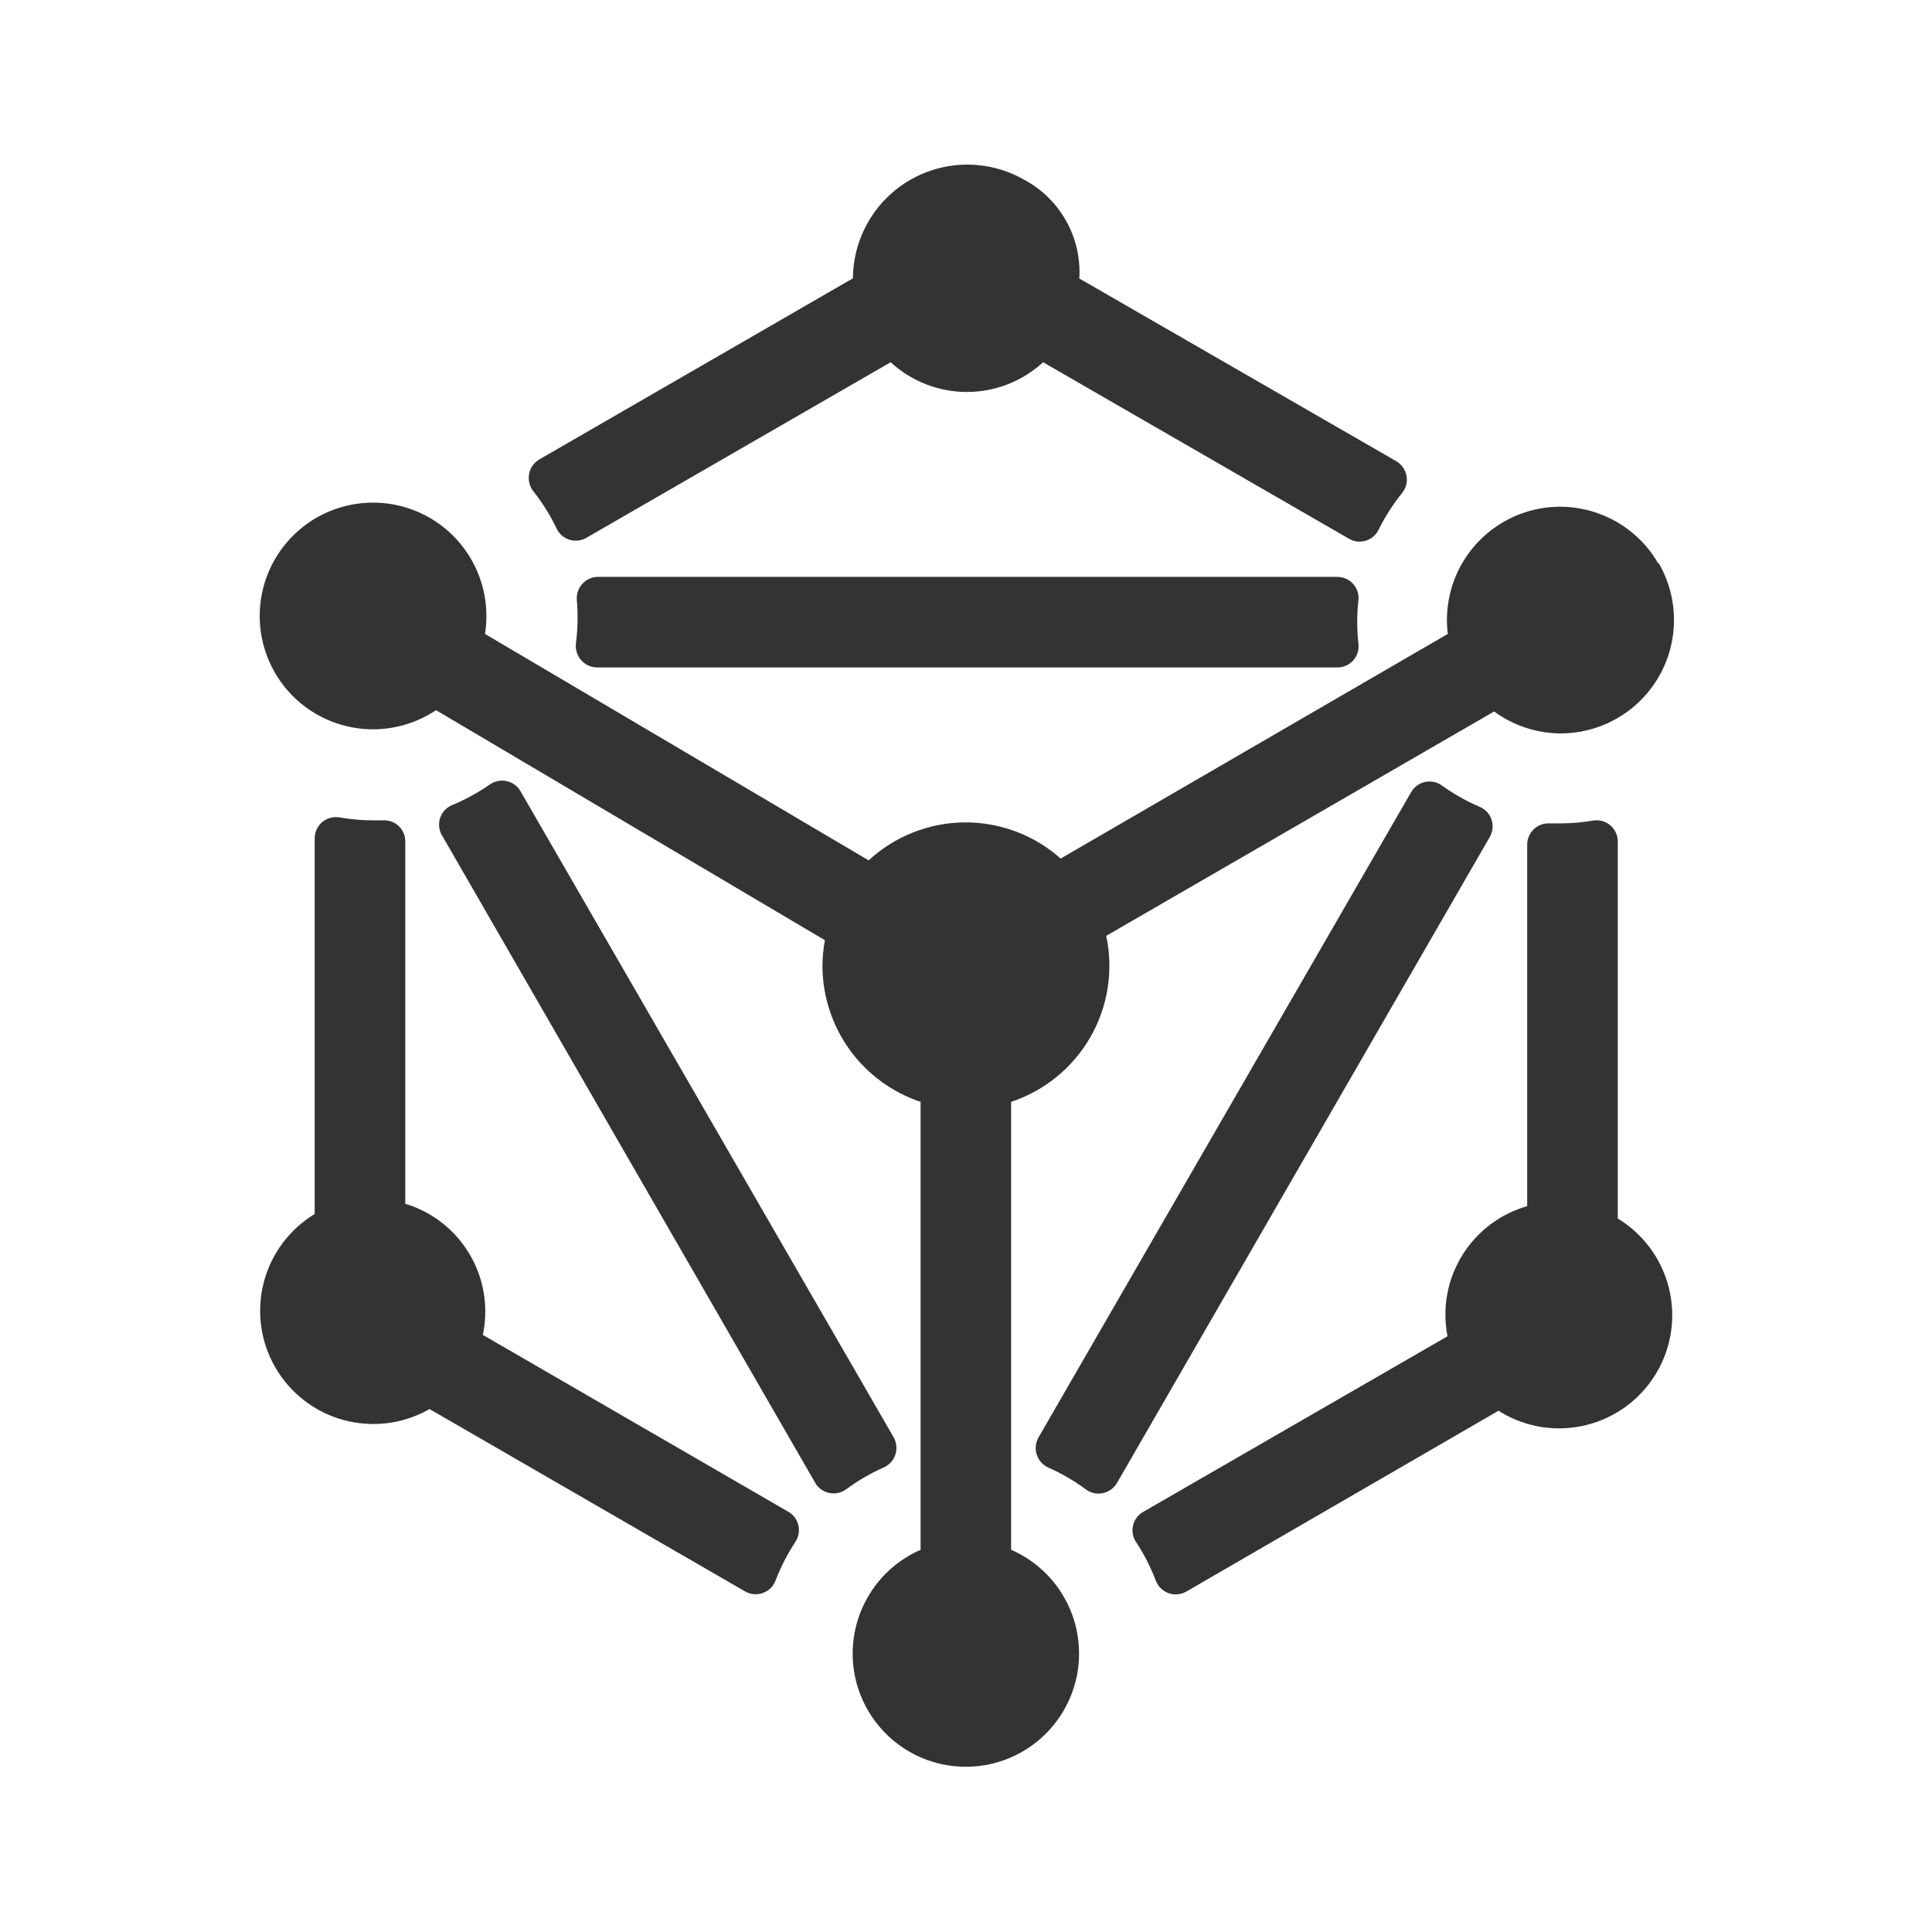 <svg width="34" height="34" viewBox="0 0 34 34" fill="none" xmlns="http://www.w3.org/2000/svg">
<path d="M29.179 9.91C28.949 9.513 28.588 9.208 28.158 9.046C27.728 8.884 27.256 8.875 26.82 9.022C26.385 9.169 26.014 9.461 25.769 9.85C25.525 10.239 25.422 10.7 25.479 11.156L18.666 15.109C18.199 14.694 17.595 14.467 16.97 14.473C16.346 14.479 15.746 14.717 15.287 15.141L8.535 11.156C8.599 10.753 8.539 10.34 8.361 9.973C8.184 9.605 7.898 9.301 7.542 9.101C7.186 8.901 6.778 8.815 6.372 8.855C5.965 8.894 5.581 9.057 5.271 9.322C4.96 9.587 4.738 9.941 4.635 10.336C4.532 10.731 4.552 11.148 4.694 11.531C4.835 11.914 5.09 12.244 5.425 12.477C5.76 12.71 6.158 12.835 6.567 12.835C6.961 12.834 7.346 12.716 7.674 12.498L14.517 16.546C14.489 16.696 14.475 16.848 14.474 17C14.475 17.529 14.643 18.044 14.952 18.473C15.262 18.902 15.699 19.223 16.201 19.391V27.274C15.781 27.457 15.438 27.779 15.228 28.186C15.018 28.593 14.954 29.059 15.047 29.507C15.141 29.955 15.386 30.357 15.741 30.646C16.096 30.935 16.54 31.092 16.998 31.092C17.455 31.092 17.899 30.935 18.254 30.646C18.609 30.357 18.854 29.955 18.948 29.507C19.041 29.059 18.978 28.593 18.768 28.186C18.558 27.779 18.214 27.457 17.794 27.274V19.391C18.384 19.195 18.881 18.789 19.19 18.25C19.499 17.71 19.598 17.076 19.468 16.469L26.294 12.521C26.636 12.771 27.048 12.906 27.471 12.907C27.821 12.905 28.165 12.812 28.467 12.636C28.77 12.46 29.021 12.208 29.195 11.904C29.369 11.601 29.46 11.257 29.459 10.907C29.459 10.557 29.366 10.213 29.19 9.91H29.179Z" fill="#333333"/>
<path d="M23.906 11.329C23.878 11.075 23.878 10.818 23.906 10.564C23.912 10.512 23.906 10.46 23.89 10.41C23.874 10.36 23.848 10.315 23.813 10.276C23.779 10.237 23.736 10.206 23.688 10.185C23.641 10.163 23.589 10.152 23.537 10.152H10.521C10.469 10.153 10.418 10.164 10.371 10.185C10.323 10.207 10.281 10.238 10.246 10.277C10.211 10.315 10.185 10.361 10.169 10.41C10.153 10.46 10.147 10.512 10.152 10.564C10.173 10.815 10.168 11.068 10.136 11.318C10.129 11.371 10.133 11.425 10.149 11.476C10.164 11.527 10.19 11.575 10.225 11.615C10.259 11.656 10.303 11.688 10.351 11.711C10.399 11.733 10.452 11.745 10.505 11.746H23.532C23.585 11.747 23.637 11.736 23.686 11.715C23.735 11.694 23.778 11.662 23.814 11.623C23.849 11.583 23.876 11.536 23.892 11.486C23.908 11.435 23.913 11.382 23.906 11.329Z" fill="#333333"/>
<path d="M15.729 25.298L9.157 13.919C9.131 13.875 9.096 13.837 9.055 13.808C9.013 13.778 8.967 13.757 8.917 13.746C8.867 13.735 8.816 13.734 8.766 13.744C8.716 13.754 8.668 13.773 8.626 13.802C8.418 13.946 8.195 14.068 7.962 14.166C7.912 14.185 7.867 14.216 7.83 14.254C7.793 14.293 7.765 14.338 7.747 14.389C7.73 14.439 7.723 14.493 7.728 14.546C7.733 14.599 7.749 14.651 7.776 14.697L14.348 26.098C14.374 26.143 14.41 26.182 14.453 26.213C14.496 26.243 14.545 26.264 14.597 26.274C14.649 26.285 14.702 26.284 14.753 26.272C14.804 26.261 14.853 26.238 14.895 26.207C15.098 26.056 15.317 25.929 15.548 25.827C15.597 25.806 15.64 25.775 15.676 25.736C15.711 25.698 15.739 25.652 15.756 25.602C15.773 25.553 15.779 25.5 15.774 25.448C15.77 25.395 15.754 25.344 15.729 25.298Z" fill="#333333"/>
<path d="M13.879 26.608L8.497 23.492C8.6 23.006 8.517 22.499 8.264 22.072C8.011 21.644 7.607 21.327 7.132 21.184V14.809C7.132 14.759 7.123 14.709 7.103 14.663C7.084 14.617 7.056 14.576 7.02 14.541C6.984 14.506 6.942 14.479 6.895 14.461C6.849 14.443 6.799 14.435 6.749 14.437H6.579C6.378 14.437 6.177 14.42 5.979 14.386C5.925 14.376 5.87 14.378 5.817 14.392C5.765 14.405 5.715 14.43 5.673 14.465C5.631 14.5 5.597 14.543 5.574 14.592C5.551 14.642 5.538 14.696 5.538 14.75V21.364C5.092 21.635 4.769 22.07 4.64 22.575C4.511 23.081 4.585 23.617 4.847 24.068C5.109 24.52 5.538 24.85 6.041 24.989C6.545 25.127 7.082 25.063 7.538 24.809L7.557 24.796L13.119 28.01C13.166 28.036 13.219 28.051 13.272 28.055C13.326 28.059 13.38 28.051 13.43 28.032C13.481 28.013 13.527 27.984 13.565 27.946C13.602 27.907 13.632 27.861 13.65 27.811C13.741 27.574 13.857 27.348 13.996 27.136C14.024 27.094 14.044 27.047 14.053 26.997C14.063 26.948 14.062 26.896 14.051 26.847C14.04 26.797 14.019 26.75 13.99 26.709C13.96 26.668 13.922 26.634 13.879 26.608Z" fill="#333333"/>
<path d="M9.389 8.649C9.547 8.849 9.683 9.067 9.793 9.297C9.815 9.345 9.846 9.387 9.886 9.422C9.925 9.457 9.972 9.483 10.022 9.499C10.072 9.514 10.125 9.519 10.177 9.512C10.229 9.506 10.279 9.489 10.324 9.462L15.674 6.375C16.04 6.711 16.519 6.898 17.015 6.898C17.512 6.898 17.991 6.711 18.357 6.375L23.733 9.477C23.778 9.505 23.828 9.522 23.88 9.529C23.932 9.535 23.985 9.531 24.035 9.516C24.085 9.5 24.132 9.475 24.171 9.44C24.211 9.406 24.242 9.363 24.264 9.315C24.377 9.09 24.513 8.877 24.671 8.681C24.706 8.639 24.731 8.59 24.745 8.537C24.759 8.485 24.762 8.43 24.752 8.376C24.743 8.323 24.722 8.272 24.691 8.227C24.66 8.182 24.619 8.145 24.573 8.117L18.994 4.901C19.016 4.549 18.936 4.198 18.764 3.89C18.592 3.582 18.336 3.33 18.025 3.164C17.72 2.989 17.374 2.897 17.022 2.897C16.67 2.897 16.324 2.99 16.019 3.165C15.714 3.341 15.461 3.593 15.284 3.897C15.107 4.201 15.012 4.546 15.01 4.898L9.49 8.086C9.444 8.113 9.403 8.151 9.372 8.195C9.341 8.24 9.32 8.291 9.311 8.344C9.301 8.397 9.303 8.452 9.317 8.505C9.33 8.558 9.355 8.607 9.389 8.649Z" fill="#333333"/>
<path d="M28.47 21.447V14.806C28.47 14.752 28.457 14.698 28.434 14.649C28.411 14.6 28.378 14.556 28.336 14.522C28.294 14.487 28.245 14.462 28.193 14.448C28.14 14.434 28.085 14.432 28.032 14.442C27.843 14.474 27.652 14.49 27.461 14.49C27.394 14.49 27.328 14.49 27.264 14.49C27.213 14.488 27.162 14.497 27.114 14.515C27.066 14.534 27.023 14.562 26.987 14.598C26.95 14.634 26.922 14.678 26.903 14.725C26.884 14.773 26.875 14.824 26.876 14.875V21.226C26.398 21.363 25.989 21.674 25.729 22.098C25.469 22.522 25.378 23.028 25.474 23.516L20.116 26.608C20.072 26.633 20.033 26.668 20.003 26.709C19.972 26.75 19.951 26.797 19.939 26.847C19.928 26.896 19.927 26.948 19.936 26.998C19.945 27.049 19.965 27.097 19.994 27.139C20.133 27.351 20.249 27.577 20.339 27.814C20.358 27.864 20.387 27.91 20.425 27.948C20.463 27.986 20.509 28.016 20.559 28.035C20.61 28.054 20.663 28.062 20.717 28.058C20.771 28.054 20.823 28.039 20.87 28.013L26.374 24.825L26.411 24.852C26.864 25.124 27.406 25.206 27.918 25.078C28.43 24.951 28.871 24.625 29.143 24.173C29.416 23.721 29.497 23.179 29.37 22.667C29.243 22.154 28.917 21.713 28.465 21.441L28.47 21.447Z" fill="#333333"/>
<path d="M24.834 13.94L18.275 25.298C18.249 25.344 18.233 25.395 18.228 25.448C18.223 25.5 18.229 25.553 18.246 25.603C18.263 25.653 18.29 25.699 18.326 25.738C18.361 25.777 18.405 25.808 18.453 25.829C18.684 25.932 18.903 26.059 19.107 26.209C19.149 26.241 19.198 26.264 19.249 26.276C19.301 26.287 19.355 26.288 19.407 26.277C19.459 26.267 19.508 26.245 19.551 26.214C19.594 26.183 19.63 26.144 19.657 26.098L26.218 14.729C26.244 14.683 26.261 14.632 26.266 14.579C26.271 14.526 26.265 14.473 26.248 14.422C26.231 14.372 26.203 14.326 26.167 14.287C26.13 14.248 26.086 14.218 26.037 14.198C25.805 14.098 25.584 13.973 25.378 13.826C25.336 13.794 25.288 13.773 25.236 13.761C25.185 13.75 25.132 13.75 25.08 13.761C25.029 13.771 24.98 13.793 24.938 13.824C24.895 13.855 24.86 13.894 24.834 13.94Z" fill="#333333"/>
</svg>
